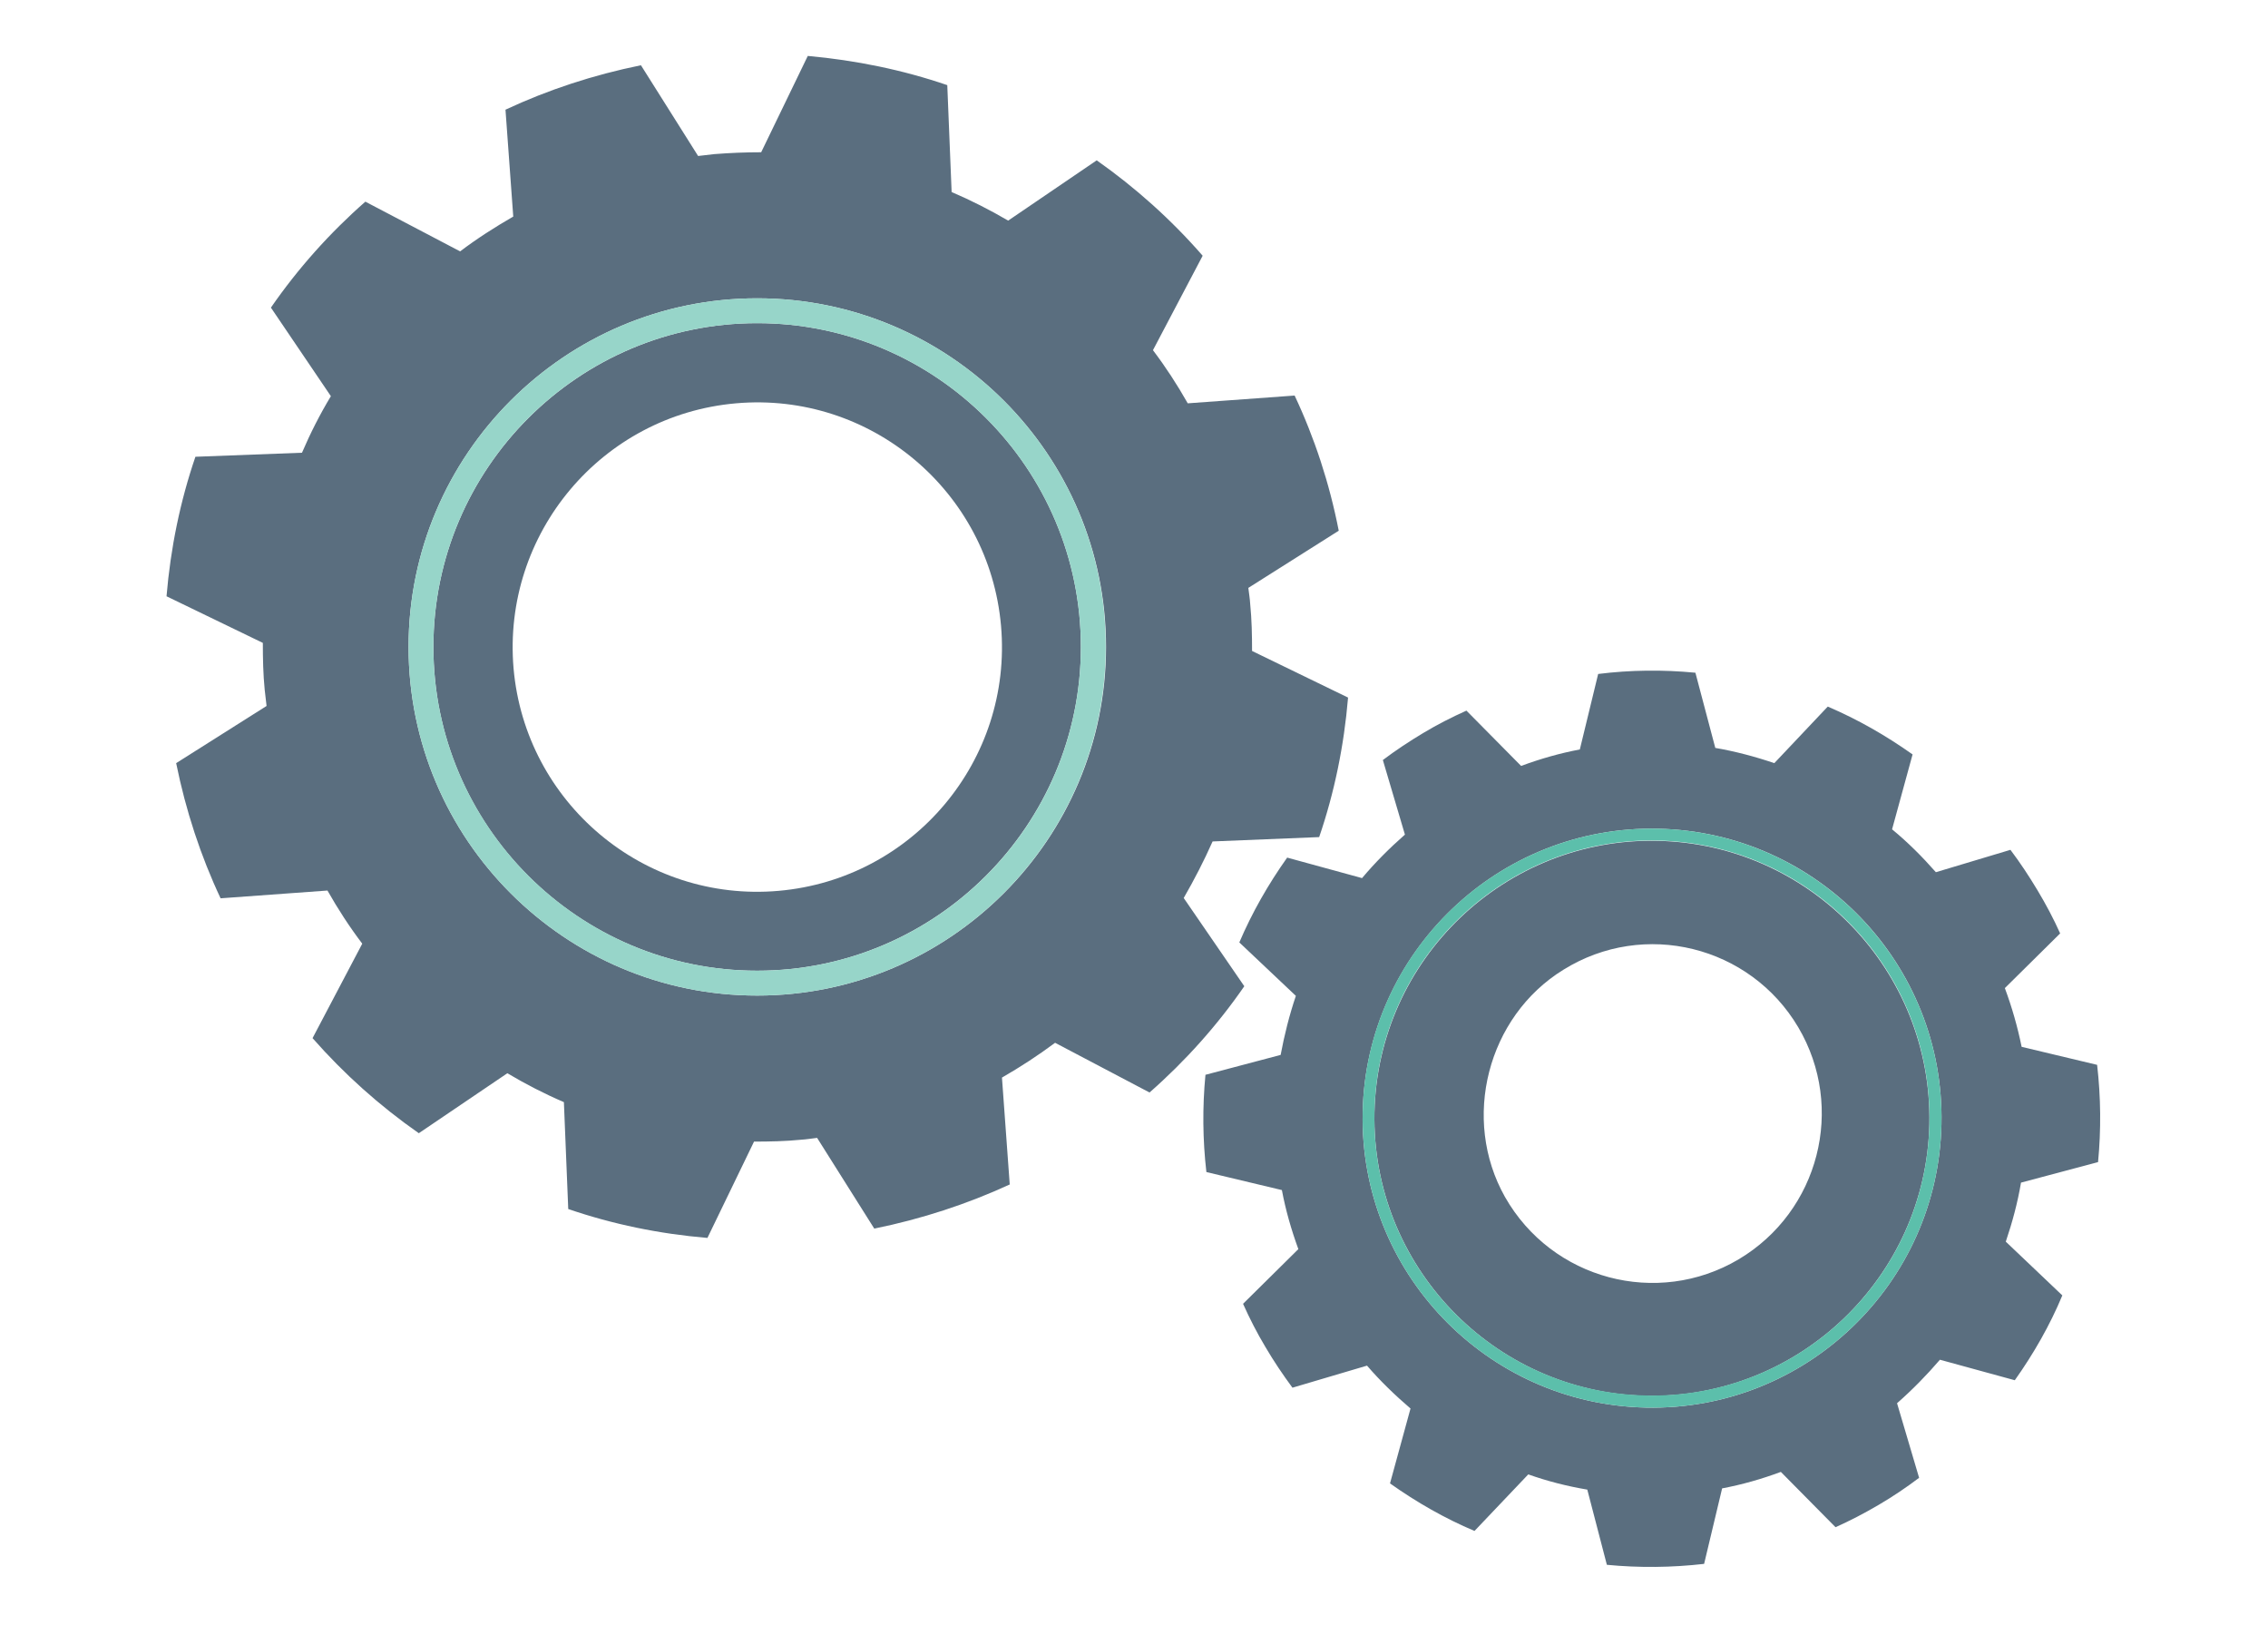 <?xml version="1.0" encoding="utf-8"?>
<!-- Generator: Adobe Illustrator 21.1.0, SVG Export Plug-In . SVG Version: 6.00 Build 0)  -->
<svg version="1.1" id="Layer_1" xmlns="http://www.w3.org/2000/svg" xmlns:xlink="http://www.w3.org/1999/xlink" x="0px" y="0px"
	 viewBox="0 0 730 523" style="enable-background:new 0 0 730 523;" xml:space="preserve">
<style type="text/css">
	.st0{fill:none;}
	.st1{fill:#5A6E7F;}
	.st2{fill:#97D5C9;}
	.st3{fill:#5CBFAB;}
</style>
<g>
	<path class="st0" d="M236.9,129.8c-43.3,3.8-75.4,41.9-71.6,85.3c3.8,43.3,42,75.4,85.3,71.6c43.3-3.8,75.4-41.9,71.6-85.3
		C318.4,158.1,280.2,126,236.9,129.8z"/>
	<path class="st0" d="M503.2,312.1c-24.4,15.1-32.9,48.1-18.8,73.1c15.1,26.6,49,35.6,75.2,20.1c25.9-15.3,34.5-48.8,19.2-74.7
		C563.3,304.4,529.2,295.9,503.2,312.1z"/>
	<path class="st1" d="M424.6,269.4c4.9-14.3,8-29.4,9.3-44.9l-30.9-15c0-5-0.1-10.1-0.6-15.1c-0.1-1.8-0.4-3.5-0.6-5.2l29.1-18.4
		c-3-15.3-7.8-29.9-14.2-43.5l-34.4,2.5c-3.4-6-7.1-11.7-11.2-17.1l16-30.4C377,70.7,365.5,60.4,353,51.6L324.5,71
		c-5.8-3.4-11.9-6.5-18.2-9.2l-1.4-34.4c-14.3-4.9-29.4-8-44.9-9.4l-15,31c-5,0-10,0.2-15.1,0.6c-1.8,0.2-3.5,0.4-5.2,0.6L206.3,21
		c-15.3,3.1-29.9,7.9-43.6,14.3l2.5,34.4c-5.9,3.4-11.7,7.1-17.1,11.2l-30.5-16C106.2,74.9,95.9,86.4,87.2,99l19.3,28.5
		c-3.5,5.8-6.6,11.9-9.3,18.2L62.9,147c-4.9,14.3-8,29.4-9.3,44.9l31,15c0,5,0.1,10.1,0.6,15.1c0.2,1.8,0.4,3.5,0.6,5.2l-29.1,18.4
		c3.1,15.3,7.9,29.9,14.3,43.5l34.4-2.5c3.4,6,7.1,11.7,11.2,17.1l-16,30.4c10.1,11.5,21.6,21.8,34.2,30.6l28.5-19.3
		c5.9,3.5,11.9,6.6,18.2,9.3l1.4,34.4c14.3,4.9,29.3,8,44.8,9.3l15-31c5,0,10.1-0.1,15.1-0.6c1.7-0.1,3.5-0.4,5.2-0.6l18.4,29.2
		c15.3-3.1,29.9-7.9,43.6-14.2l-2.5-34.4c5.9-3.4,11.6-7.1,17.1-11.2l30.4,16c11.5-10.1,21.8-21.6,30.5-34.2L381,289
		c3.4-5.9,6.5-11.9,9.3-18.2L424.6,269.4z M243.7,320.4c-61.9,0-112.2-50.3-112.2-112.2c0-61.9,50.3-112.2,112.2-112.2
		C305.6,96,356,146.3,356,208.2C356,270.1,305.6,320.4,243.7,320.4z"/>
	<path class="st1" d="M139.5,208.2c0,57.5,46.7,104.2,104.2,104.2c57.5,0,104.2-46.8,104.2-104.2c0-57.5-46.7-104.2-104.2-104.2
		C186.3,104,139.5,150.7,139.5,208.2z M322.2,201.4c3.8,43.3-28.3,81.5-71.6,85.3c-43.3,3.8-81.5-28.3-85.3-71.6
		c-3.7-43.3,28.3-81.5,71.6-85.3C280.2,126,318.4,158.1,322.2,201.4z"/>
	<path class="st1" d="M442.4,358c-1,49.2,38.2,90.1,87.4,91.2c49.2,1,90.1-38.2,91.2-87.4c1-49.2-38.2-90.1-87.4-91.2
		C484.4,269.5,443.5,308.7,442.4,358z M578.8,330.6c15.3,25.9,6.7,59.3-19.2,74.7c-26.2,15.5-60.1,6.5-75.2-20.1
		c-14.1-25-5.7-58,18.8-73.1C529.2,295.9,563.3,304.4,578.8,330.6z"/>
	<path class="st1" d="M675.3,374c1-10.4,0.9-20.9-0.3-31.3l-24.3-5.8c-1.3-6.4-3.1-12.7-5.4-18.9l17.8-17.6
		c-2.1-4.7-4.6-9.4-7.3-13.9c-2.7-4.5-5.6-8.9-8.7-13l-24,7.2c-4.4-5-9-9.6-14.1-13.8l6.6-24.1c-8.6-6.1-17.7-11.3-27.3-15.4
		l-17.2,18.2c-6.2-2.1-12.6-3.8-19-4.9l-6.4-24.2c-10.4-1-20.9-0.9-31.3,0.4l-5.9,24.3c-6.4,1.2-12.7,3-18.9,5.3l-17.6-17.8
		c-4.7,2.1-9.4,4.5-13.9,7.2c-4.5,2.7-8.9,5.6-13,8.7l7.1,24c-5,4.4-9.6,9-13.8,14l-24.1-6.6c-6.1,8.6-11.3,17.7-15.4,27.3
		l18.2,17.2c-2.1,6.2-3.7,12.6-4.9,19l-24.2,6.4c-1,10.4-0.9,20.9,0.3,31.3l24.3,5.8c1.2,6.4,3,12.7,5.3,19l-17.8,17.6
		c2.1,4.7,4.5,9.4,7.2,13.9c2.7,4.6,5.6,8.9,8.7,13.1l24-7.1c4.3,5,9.1,9.6,14,13.8l-6.6,24.1c8.6,6.1,17.7,11.3,27.2,15.3
		l17.3-18.2c6.2,2.2,12.5,3.8,19,4.9l6.3,24.2c10.3,1,20.9,0.9,31.3-0.3l5.8-24.3c6.4-1.2,12.7-3,18.9-5.3l17.6,17.8
		c4.7-2.1,9.3-4.5,13.9-7.2c4.6-2.7,8.9-5.6,13-8.7l-7.1-24c5-4.4,9.6-9.1,13.8-14l24.1,6.6c6.1-8.6,11.3-17.7,15.3-27.3l-18.2-17.3
		c2.1-6.2,3.8-12.5,4.9-19L675.3,374z M529.8,453c-51.4-1.1-92.3-43.7-91.2-95.1c1.1-51.4,43.7-92.3,95.1-91.2
		c51.4,1.1,92.3,43.7,91.2,95.1C623.8,413.2,581.2,454.1,529.8,453z"/>
	<path class="st2" d="M131.5,208.2c0,61.9,50.3,112.2,112.2,112.2c61.9,0,112.2-50.3,112.2-112.2C356,146.3,305.6,96,243.7,96
		C181.8,96,131.5,146.3,131.5,208.2z M347.9,208.2c0,57.5-46.7,104.2-104.2,104.2c-57.5,0-104.2-46.8-104.2-104.2
		c0-57.5,46.7-104.2,104.2-104.2C301.2,104,347.9,150.7,347.9,208.2z"/>
	<path class="st3" d="M438.6,357.9c-1.1,51.4,39.8,94,91.2,95.1c51.4,1.1,94-39.8,95.1-91.2c1.1-51.4-39.9-94-91.2-95.1
		C482.3,265.6,439.6,306.5,438.6,357.9z M621,361.7c-1,49.2-41.9,88.5-91.2,87.4c-49.2-1-88.5-41.9-87.4-91.2
		c1-49.2,41.9-88.5,91.2-87.4C582.9,271.6,622.1,312.5,621,361.7z"/>
</g>
</svg>
